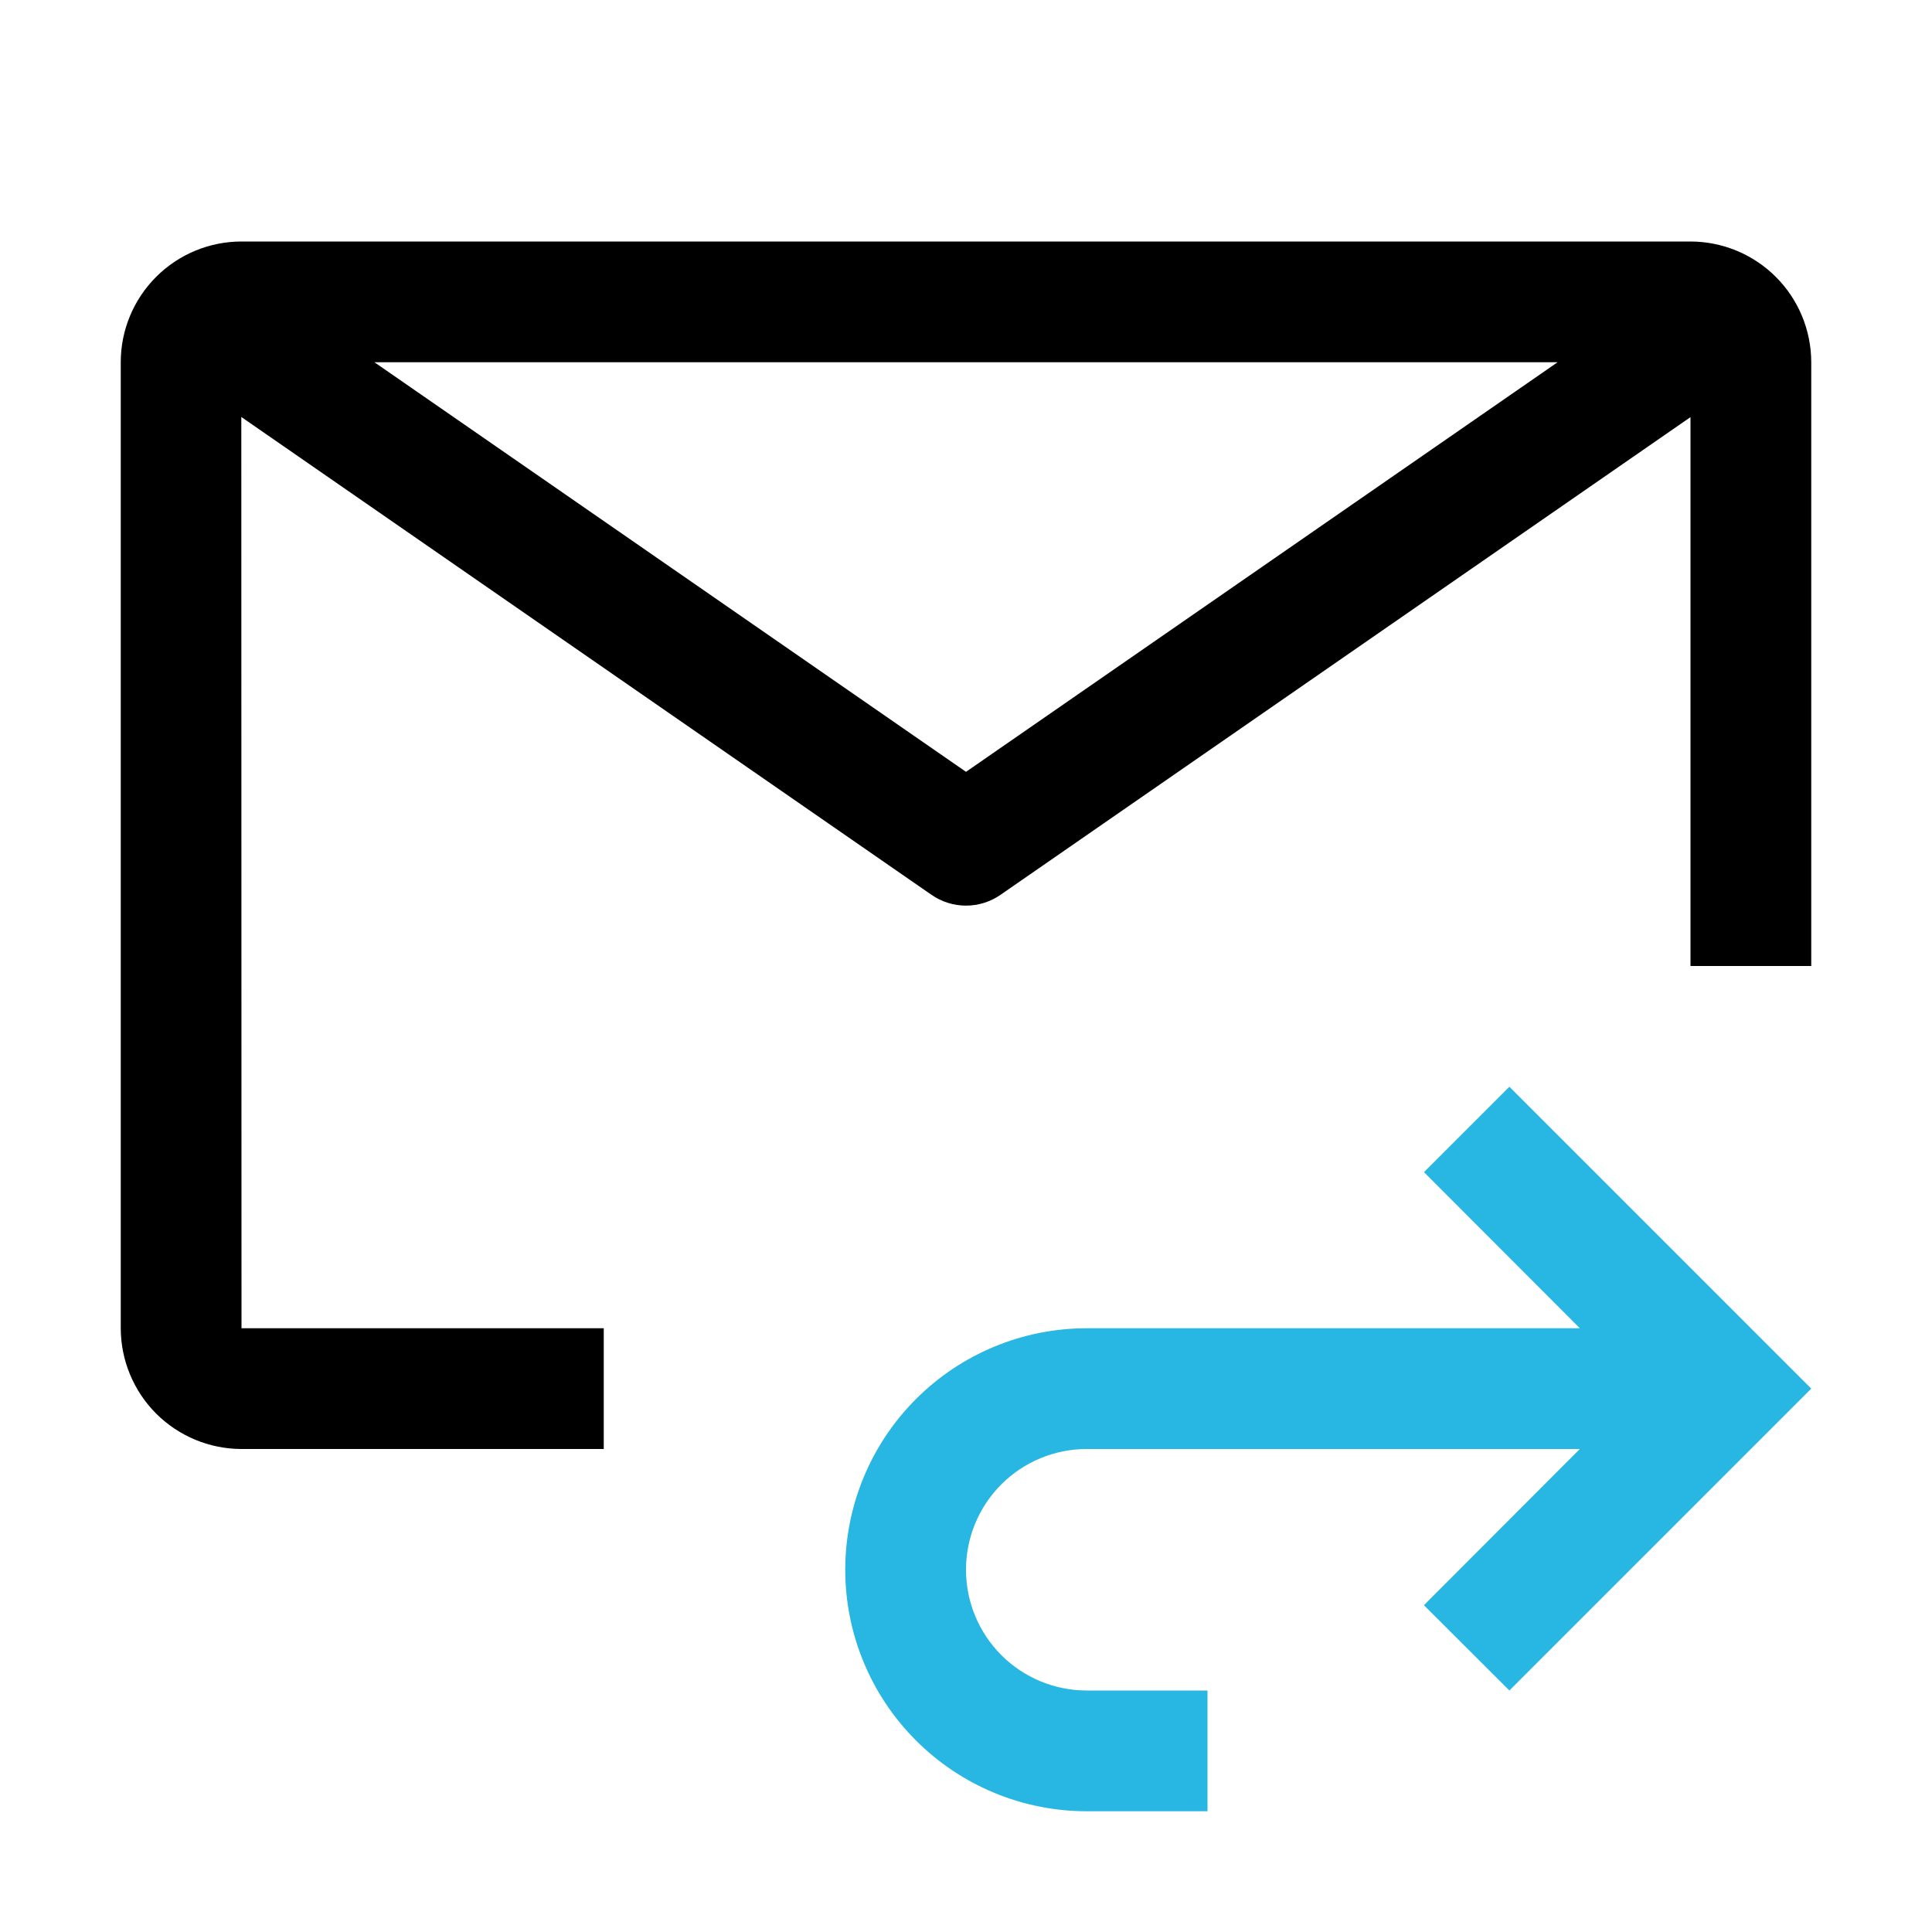 <svg width="40" height="40" viewBox="0 0 40 40" fill="none" xmlns="http://www.w3.org/2000/svg">
<path d="M31.25 22.5L29.482 24.268L32.709 27.5H22.5C21.174 27.5 19.902 28.027 18.965 28.965C18.027 29.902 17.5 31.174 17.5 32.5C17.5 33.826 18.027 35.098 18.965 36.035C19.902 36.973 21.174 37.5 22.5 37.5H25V35H22.5C21.837 35 21.201 34.737 20.732 34.268C20.263 33.799 20 33.163 20 32.5C20 31.837 20.263 31.201 20.732 30.732C21.201 30.263 21.837 30 22.5 30H32.709L29.481 33.234L31.25 35L37.5 28.75L31.25 22.5Z" fill="#28B6E2"/>
<path d="M12.5 27.5H5L4.996 8.633L19.288 18.528C19.497 18.672 19.746 18.75 20 18.75C20.254 18.75 20.503 18.672 20.712 18.528L35 8.636V20H37.5V7.5C37.499 6.837 37.236 6.202 36.767 5.733C36.298 5.264 35.663 5.001 35 5H5C4.338 5 3.702 5.263 3.234 5.731C2.765 6.199 2.501 6.833 2.5 7.496V27.5C2.501 28.163 2.765 28.798 3.233 29.267C3.702 29.735 4.337 29.999 5 30H12.5V27.5ZM32.248 7.5L20 15.98L7.752 7.5H32.248Z" fill="black"/>
</svg>
